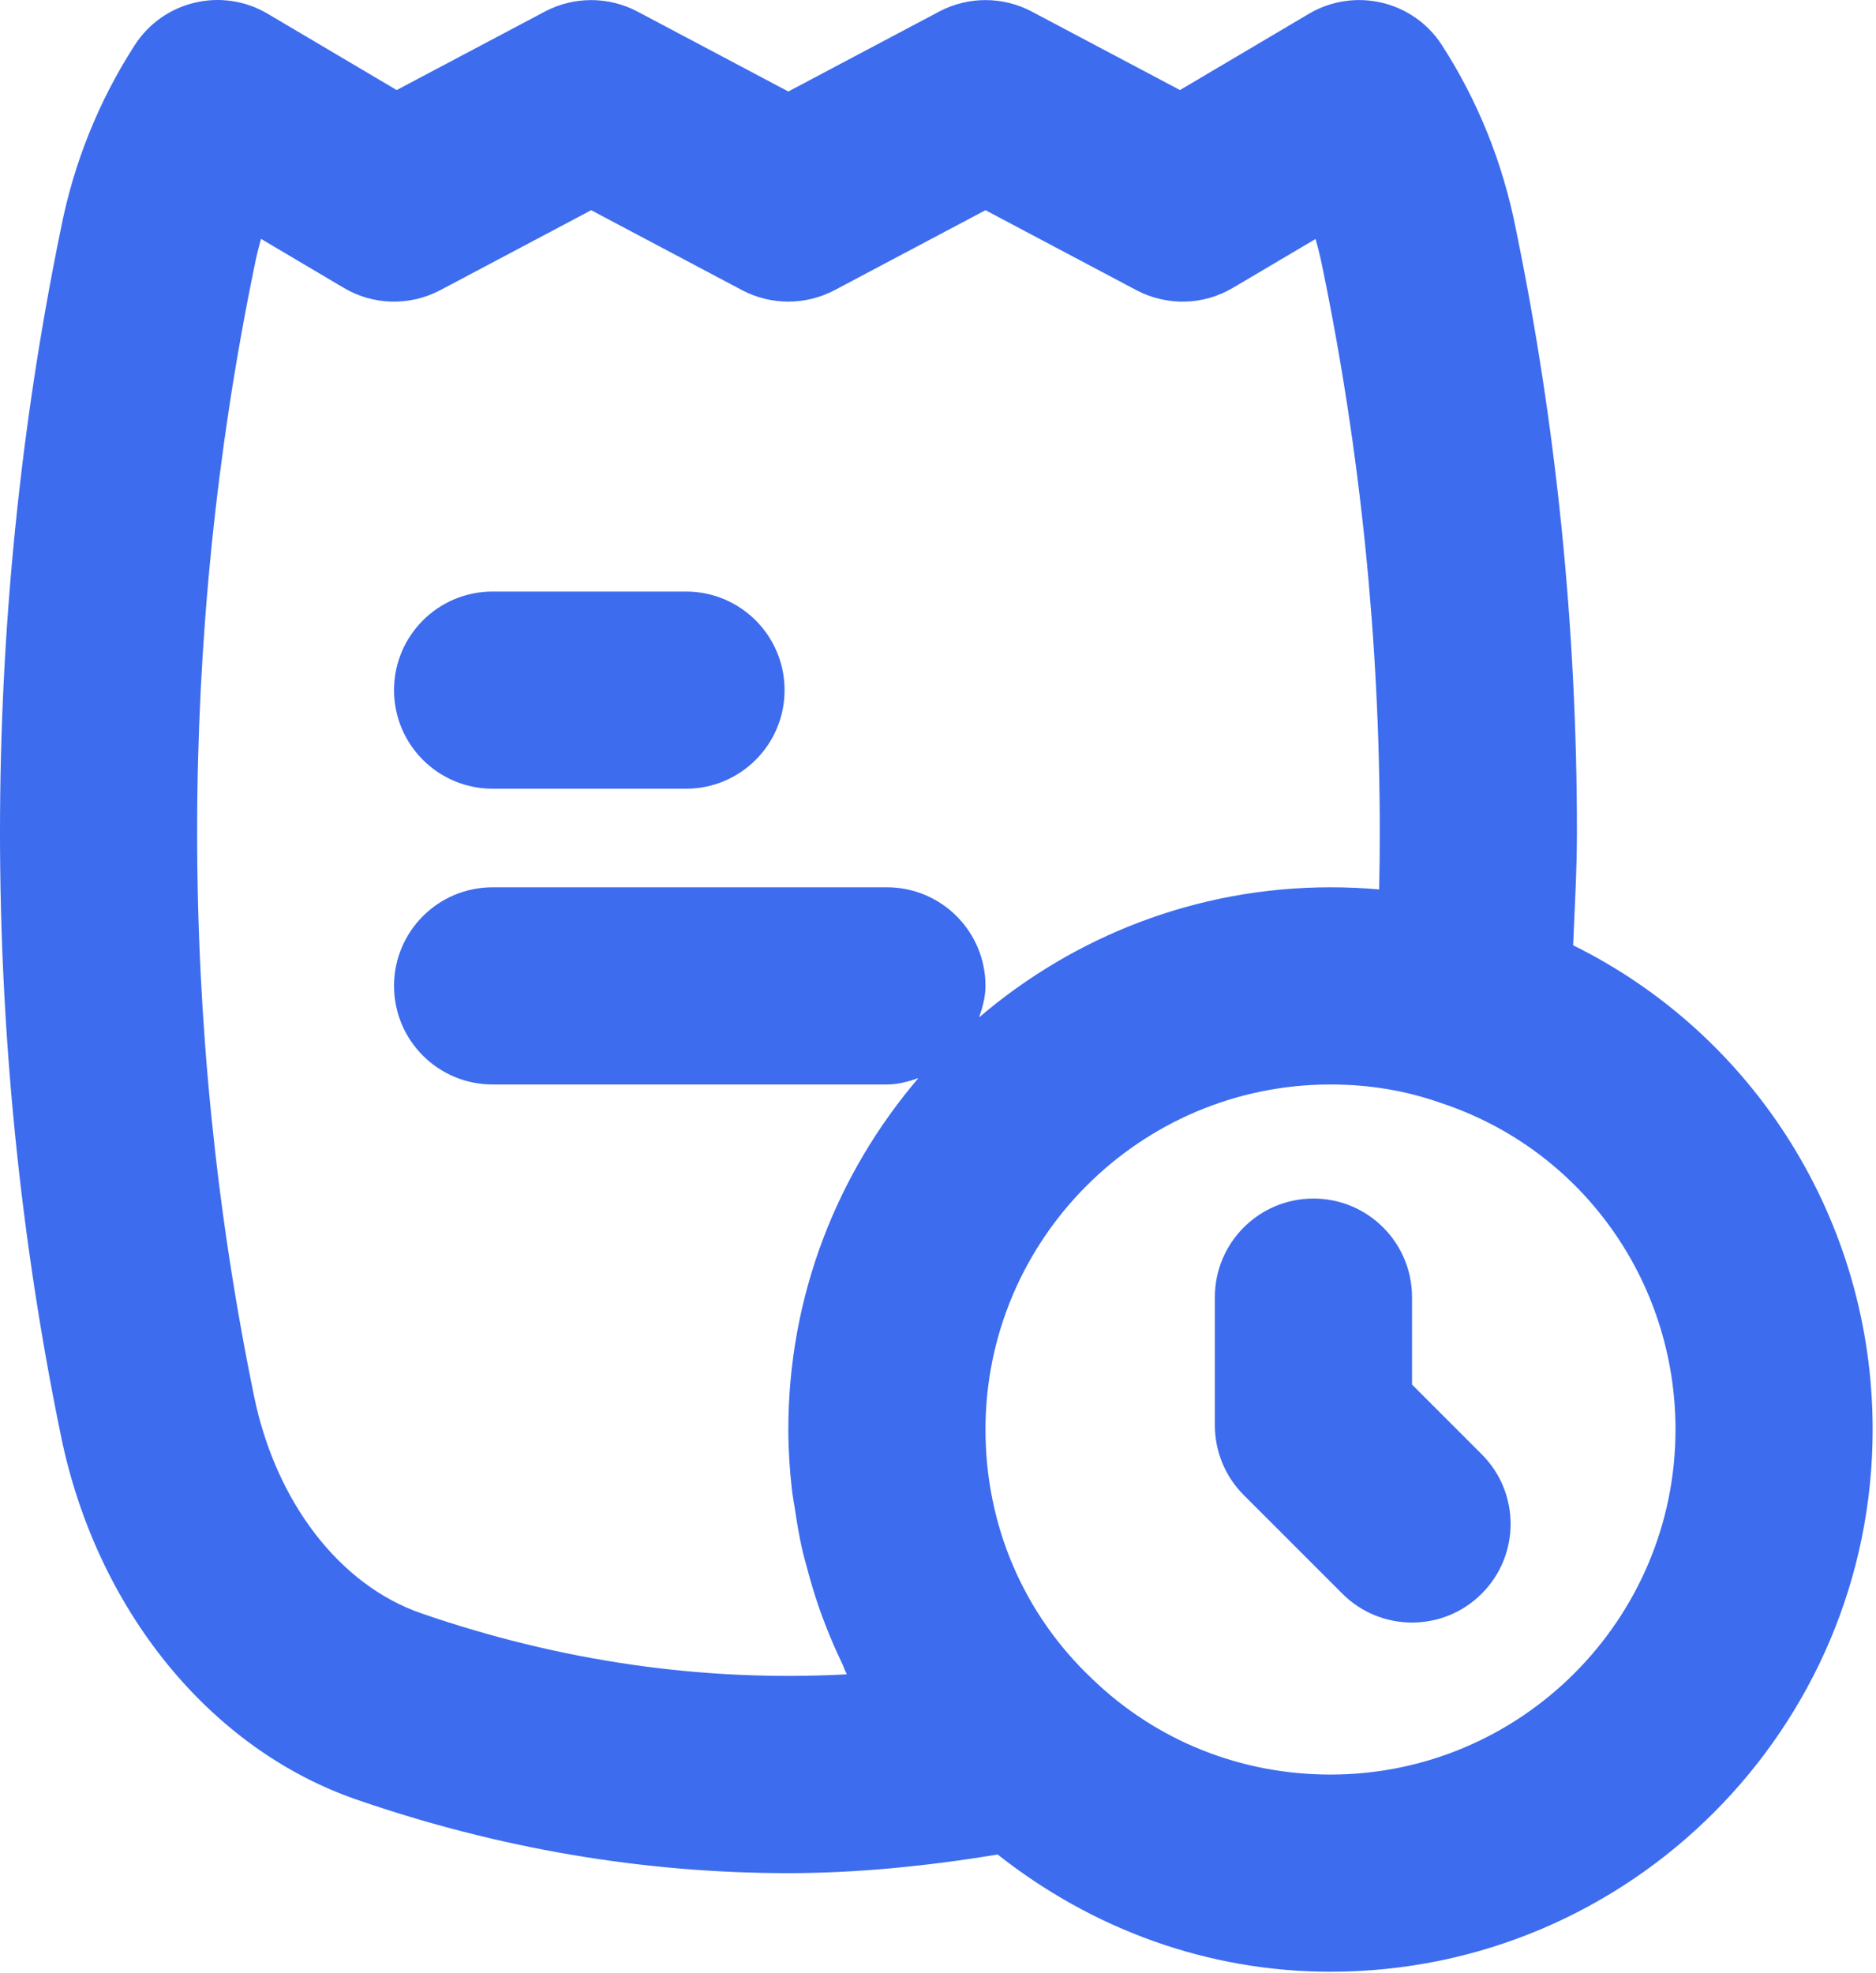 <svg width="406" height="427" viewBox="0 0 406 427" fill="none" xmlns="http://www.w3.org/2000/svg">
<path d="M305.587 299.613V280.697C305.587 268.905 296.035 259.363 284.254 259.363C272.473 259.363 262.921 268.905 262.921 280.697V308.447C262.921 314.113 265.171 319.53 269.171 323.53L290.504 344.863C294.67 349.03 300.129 351.113 305.587 351.113C311.046 351.113 316.504 349.03 320.67 344.863C329.004 336.53 329.004 323.03 320.67 314.697L305.587 299.613Z" fill="#3D6CEE"/>
<path d="M340.454 204.557C340.79 196.397 341.275 188.233 341.275 180.071C341.275 136.03 336.816 92.092 328.077 49.655C325.264 35.321 319.879 21.905 312.066 9.78C305.858 0.155 293.171 -2.845 283.264 2.988L255.368 19.488L223.264 2.488C217.014 -0.804 209.535 -0.804 203.285 2.488L170.608 19.8L137.931 2.488C131.681 -0.804 124.202 -0.804 117.952 2.488L85.848 19.488L57.952 2.988C48.066 -2.866 35.358 0.134 29.15 9.78C21.337 21.905 15.952 35.321 13.181 49.467C-4.392 134.905 -4.392 225.217 13.171 310.634C20.869 348.28 45.421 378.488 77.243 389.447C107.754 399.988 139.16 405.342 170.608 405.342C185.655 405.342 200.835 403.781 215.917 401.312C236.355 417.442 261.344 426.676 287.941 426.676C352.639 426.676 405.275 374.03 405.275 309.342C405.275 264.164 379.605 223.884 340.454 204.557ZM91.16 349.113C73.525 343.03 59.66 325.03 54.973 302.071C38.556 222.259 38.556 137.863 55.014 57.863C55.42 55.78 55.92 53.717 56.493 51.696L74.41 62.3C80.806 66.092 88.691 66.259 95.264 62.801L127.941 45.488L160.618 62.801C166.868 66.092 174.347 66.092 180.598 62.801L213.275 45.488L245.952 62.801C252.525 66.259 260.41 66.092 266.806 62.3L284.712 51.717C285.306 53.78 285.817 55.905 286.244 58.071C294.452 97.863 298.608 138.926 298.608 180.071C298.608 184.196 298.566 188.342 298.473 192.467C295.004 192.155 291.493 192.009 287.941 192.009C258.932 192.009 232.4 202.65 211.898 220.156C212.639 217.989 213.275 215.76 213.275 213.342C213.275 201.551 203.723 192.009 191.941 192.009H106.608C94.827 192.009 85.275 201.551 85.275 213.342C85.275 225.134 94.827 234.676 106.608 234.676H191.941C194.359 234.676 196.591 234.042 198.758 233.301C181.25 253.803 170.608 280.336 170.608 309.342C170.608 313.7 170.898 318.027 171.379 322.321C171.535 323.721 171.818 325.092 172.023 326.484C172.453 329.381 172.927 332.263 173.569 335.109C173.922 336.67 174.361 338.199 174.776 339.743C175.491 342.403 176.268 345.035 177.164 347.633C177.686 349.143 178.243 350.627 178.825 352.114C179.854 354.744 180.984 357.321 182.198 359.868C182.582 360.673 182.862 361.526 183.264 362.321C152.243 363.988 121.316 359.53 91.16 349.113ZM287.941 384.009C268.556 384.009 250.327 376.738 236.431 363.363C221.504 349.28 213.275 330.092 213.275 309.342C213.275 268.176 246.775 234.676 287.941 234.676C296.327 234.676 304.254 235.988 311.952 238.717C342.254 248.759 362.608 277.134 362.608 309.342C362.608 350.509 329.108 384.009 287.941 384.009Z" fill="#3D6CEE"/>
<path d="M106.608 170.675H148.462C160.243 170.675 169.795 161.134 169.795 149.342C169.795 137.551 160.243 128.009 148.462 128.009H106.608C94.827 128.009 85.275 137.551 85.275 149.342C85.275 161.134 94.827 170.675 106.608 170.675Z" fill="#3D6CEE"/>
</svg>
